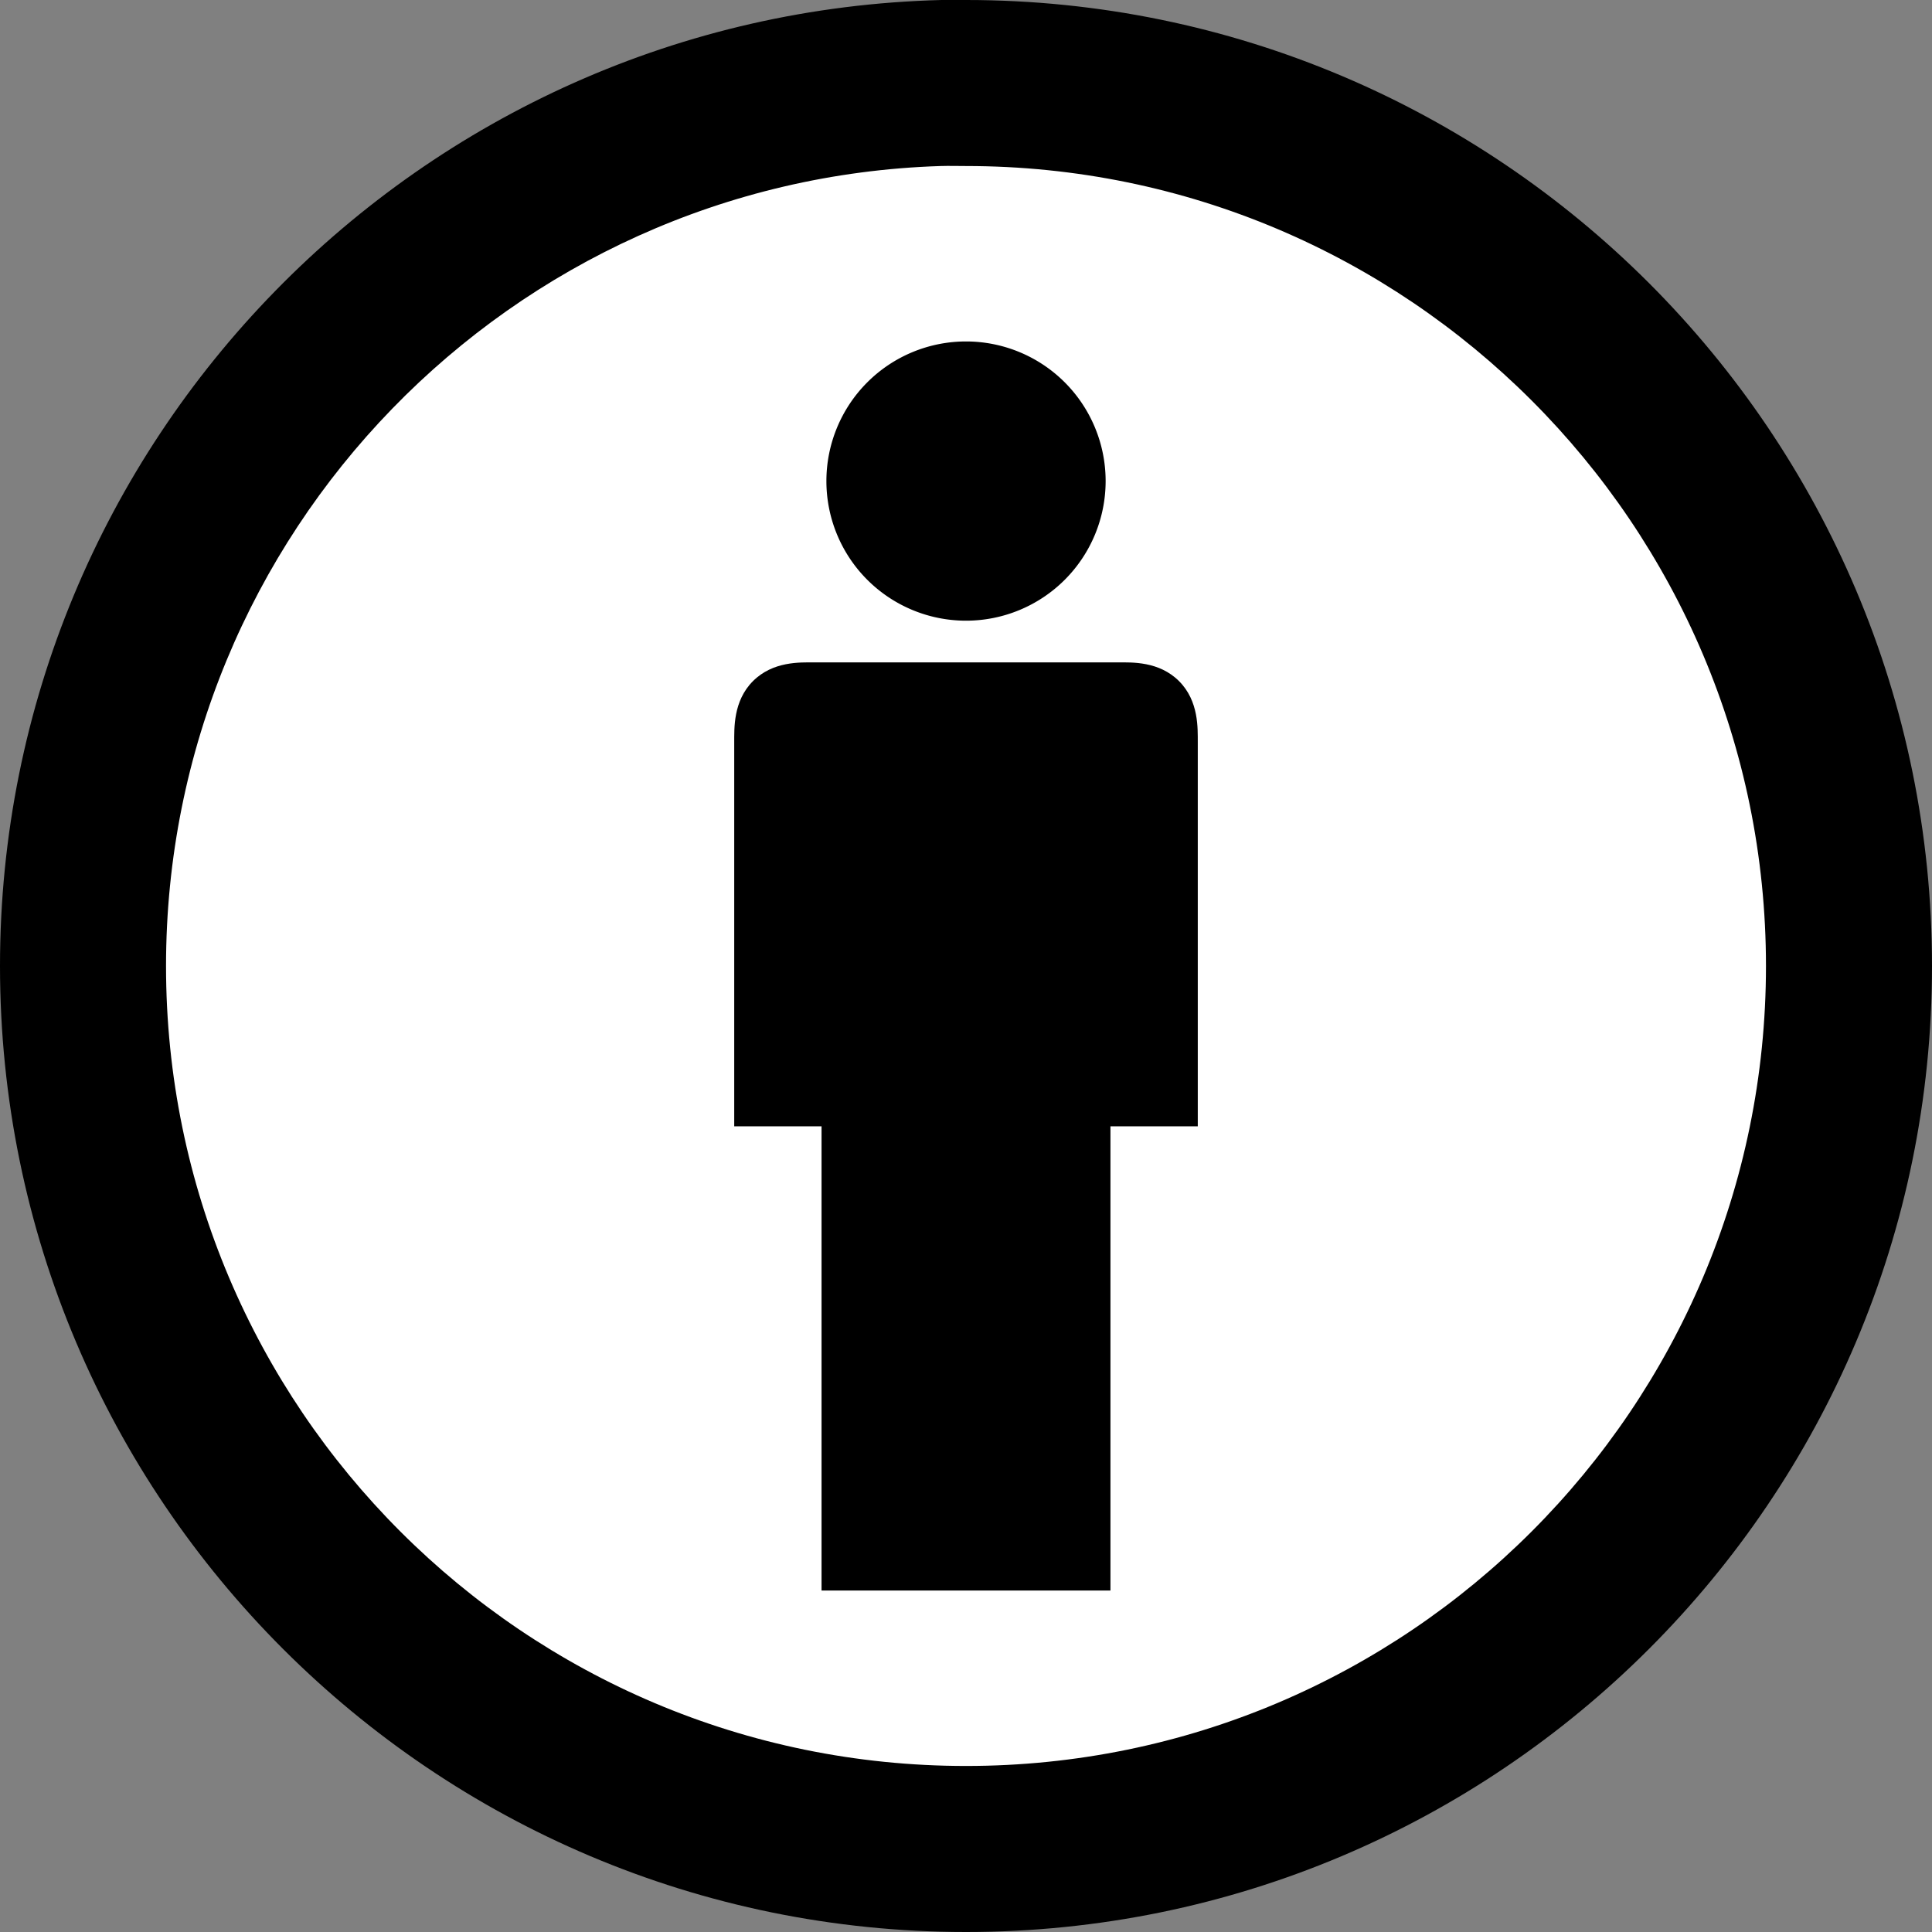 <?xml version="1.0" encoding="UTF-8" standalone="no"?>
<!-- Created with Inkscape (http://www.inkscape.org/) -->
<svg xmlns:dc="http://purl.org/dc/elements/1.1/" xmlns:cc="http://web.resource.org/cc/" xmlns:rdf="http://www.w3.org/1999/02/22-rdf-syntax-ns#" xmlns:svg="http://www.w3.org/2000/svg" xmlns="http://www.w3.org/2000/svg" xmlns:sodipodi="http://inkscape.sourceforge.net/DTD/sodipodi-0.dtd" xmlns:inkscape="http://www.inkscape.org/namespaces/inkscape" id="svg1325" sodipodi:version="0.32" inkscape:version="0.42.2" width="64" height="64" sodipodi:docbase="D:\Wikipédia\Atelier graphique" sodipodi:docname="Cc-by_new_white.svg" version="1.0">
  <rect width="100%" height="100%" fill="#808080" stroke="none"/>
  <defs id="defs1328"/>
  <sodipodi:namedview inkscape:window-height="1005" inkscape:window-width="1280" inkscape:pageshadow="2" inkscape:pageopacity="0.0" borderopacity="1.0" bordercolor="#666666" pagecolor="#ffffff" id="base" fill="#000000" inkscape:zoom="11.313709" inkscape:cx="39.268628" inkscape:cy="37.038690" inkscape:window-x="-4" inkscape:window-y="-4" inkscape:current-layer="layer3"/>
  <g inkscape:groupmode="layer" id="layer3" inkscape:label="Dessin" style="display:inline">
    <path sodipodi:type="arc" style="opacity:1;fill:#ffffff;fill-opacity:1;fill-rule:evenodd;stroke:none;stroke-width:0.03;stroke-linecap:butt;stroke-linejoin:miter;stroke-miterlimit:4;stroke-dasharray:none;stroke-dashoffset:0;stroke-opacity:1" id="path7255" sodipodi:cx="32.968853" sodipodi:cy="31.384699" sodipodi:rx="27.577164" sodipodi:ry="27.577164" d="M 60.546 31.385 A 27.577 27.577 0 1 1  5.392,31.385 A 27.577 27.577 0 1 1  60.546 31.385 z" transform="matrix(0.981,0,0,0.981,-0.335,1.219)"/>
    <path style="opacity:1;fill:#000000;fill-opacity:1;fill-rule:nonzero;stroke:none;stroke-width:259.507;stroke-linecap:butt;stroke-linejoin:round;stroke-miterlimit:4;stroke-dasharray:none;stroke-dashoffset:0;stroke-opacity:1" d="M 31.188,0 C 13.905,0.438 3.7379722e-013,14.612 0,32 C 2.3684758e-015,49.664 14.336,64 32,64 C 49.664,64 64,49.664 64,32 C 64,14.336 49.664,1.3812956e-013 32,0 C 31.724,3.7007434e-017 31.462,-0.007 31.188,0 z M 31.156,5.5 C 31.44,5.491 31.714,5.5 32,5.5 C 46.628,5.5 58.5,17.372 58.5,32 C 58.5,46.628 46.628,58.5 32,58.5 C 17.372,58.5 5.5,46.628 5.5,32 C 5.5,17.658 16.923,5.951 31.156,5.5 z " id="path1334"/>
    <g id="g6525">
      <path transform="translate(-6.250000e-2,0.186)" d="M 36.688 15.75 A 4.625 4.625 0 1 1  27.438,15.75 A 4.625 4.625 0 1 1  36.688 15.75 z" sodipodi:ry="4.6250000" sodipodi:rx="4.6250000" sodipodi:cy="15.750000" sodipodi:cx="32.062500" id="path2838" style="opacity:1;fill:#000000;fill-opacity:1;fill-rule:evenodd;stroke:none;stroke-width:0.03;stroke-linecap:butt;stroke-linejoin:miter;stroke-miterlimit:4;stroke-dasharray:none;stroke-dashoffset:0;stroke-opacity:1" sodipodi:type="arc"/>
      <path sodipodi:nodetypes="ccccssccssccc" d="M 27.215,52.689 L 36.785,52.689 L 36.785,37.311 L 39.678,37.311 C 39.678,37.311 39.677,26.32 39.678,24.59 C 39.675,24.134 39.719,23.225 39.057,22.563 C 38.395,21.902 37.502,21.942 37.03,21.943 C 36.559,21.944 27.441,21.944 26.97,21.943 C 26.498,21.942 25.605,21.902 24.943,22.563 C 24.281,23.225 24.325,24.134 24.322,24.59 C 24.323,26.32 24.322,37.311 24.322,37.311 L 27.215,37.311 L 27.215,52.689 z " style="opacity:1;fill:#000000;fill-opacity:1;fill-rule:evenodd;stroke:none;stroke-width:1px;stroke-linecap:butt;stroke-linejoin:miter;stroke-opacity:1" id="path3572"/>
    </g>
  </g>
</svg>